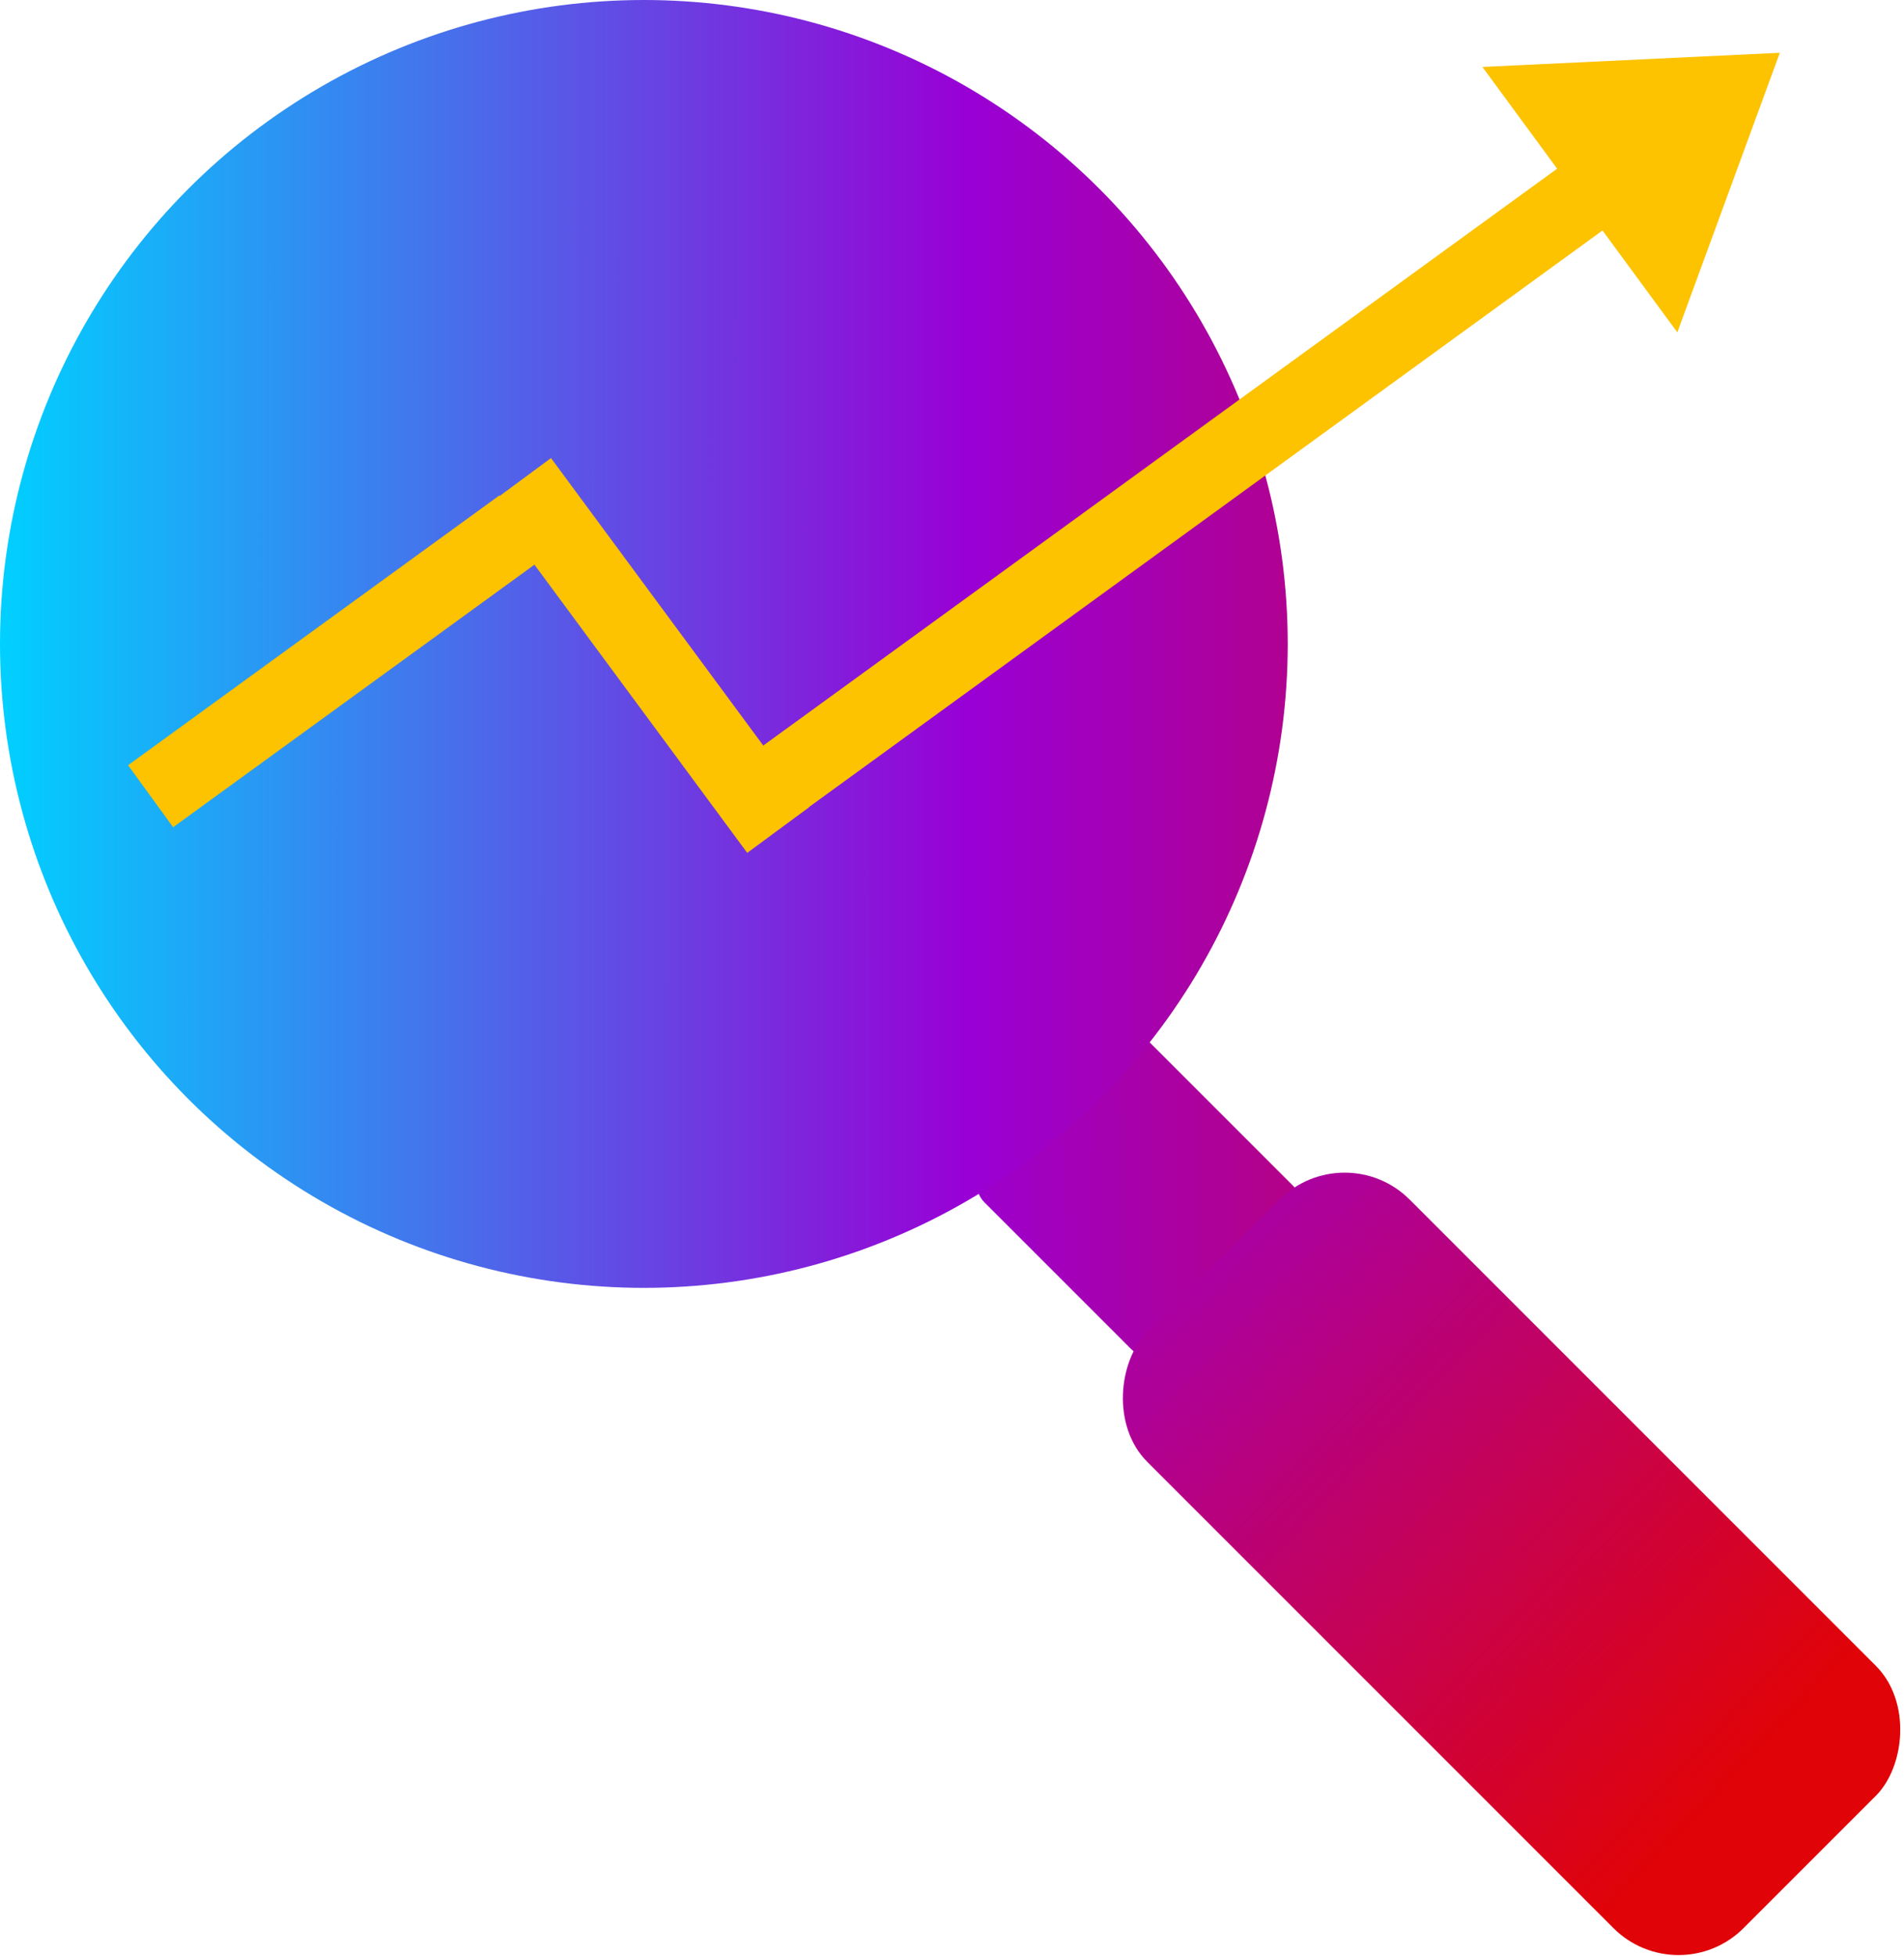 <svg width="621" height="638" viewBox="0 0 621 638" fill="none" xmlns="http://www.w3.org/2000/svg">
<rect x="367.033" y="332" width="87.658" height="75" rx="10" transform="rotate(45 367.033 332)" fill="url(#paint0_linear_0_1)"/>
<circle cx="210" cy="210" r="210" fill="url(#paint1_linear_0_1)"/>
<rect x="438.56" y="370" width="275" height="121" rx="30" transform="rotate(45 438.56 370)" fill="url(#paint2_linear_0_1)"/>
<rect x="41.77" y="249.553" width="149.687" height="25" transform="rotate(-36 41.77 249.553)" fill="#FDC200"/>
<rect x="239.484" y="250.008" width="334.908" height="25" transform="rotate(-36 239.484 250.008)" fill="#FDC200"/>
<rect x="243.716" y="278.142" width="141.598" height="25" transform="rotate(-126.444 243.716 278.142)" fill="#FDC200"/>
<path d="M580.497 17.214L547.07 108.386L483.5 21.837L580.497 17.214Z" fill="#FDC200"/>
<defs>
<linearGradient id="paint0_linear_0_1" x1="140.028" y1="600.017" x2="561.464" y2="177.167" gradientUnits="userSpaceOnUse">
<stop stop-color="#00D0FF"/>
<stop offset="0.484" stop-color="#9900D5"/>
<stop offset="1" stop-color="#E00307"/>
</linearGradient>
<linearGradient id="paint1_linear_0_1" x1="3.26016e-09" y1="209.878" x2="632" y2="210" gradientUnits="userSpaceOnUse">
<stop stop-color="#00D0FF"/>
<stop offset="0.5" stop-color="#9900D5"/>
<stop offset="1" stop-color="#E00307"/>
</linearGradient>
<linearGradient id="paint2_linear_0_1" x1="675.045" y1="331.505" x2="198.231" y2="346.411" gradientUnits="userSpaceOnUse">
<stop stop-color="#E00307"/>
<stop offset="0.673" stop-color="#9900D5"/>
<stop offset="1" stop-color="#00D0FF"/>
</linearGradient>
</defs>
</svg>
